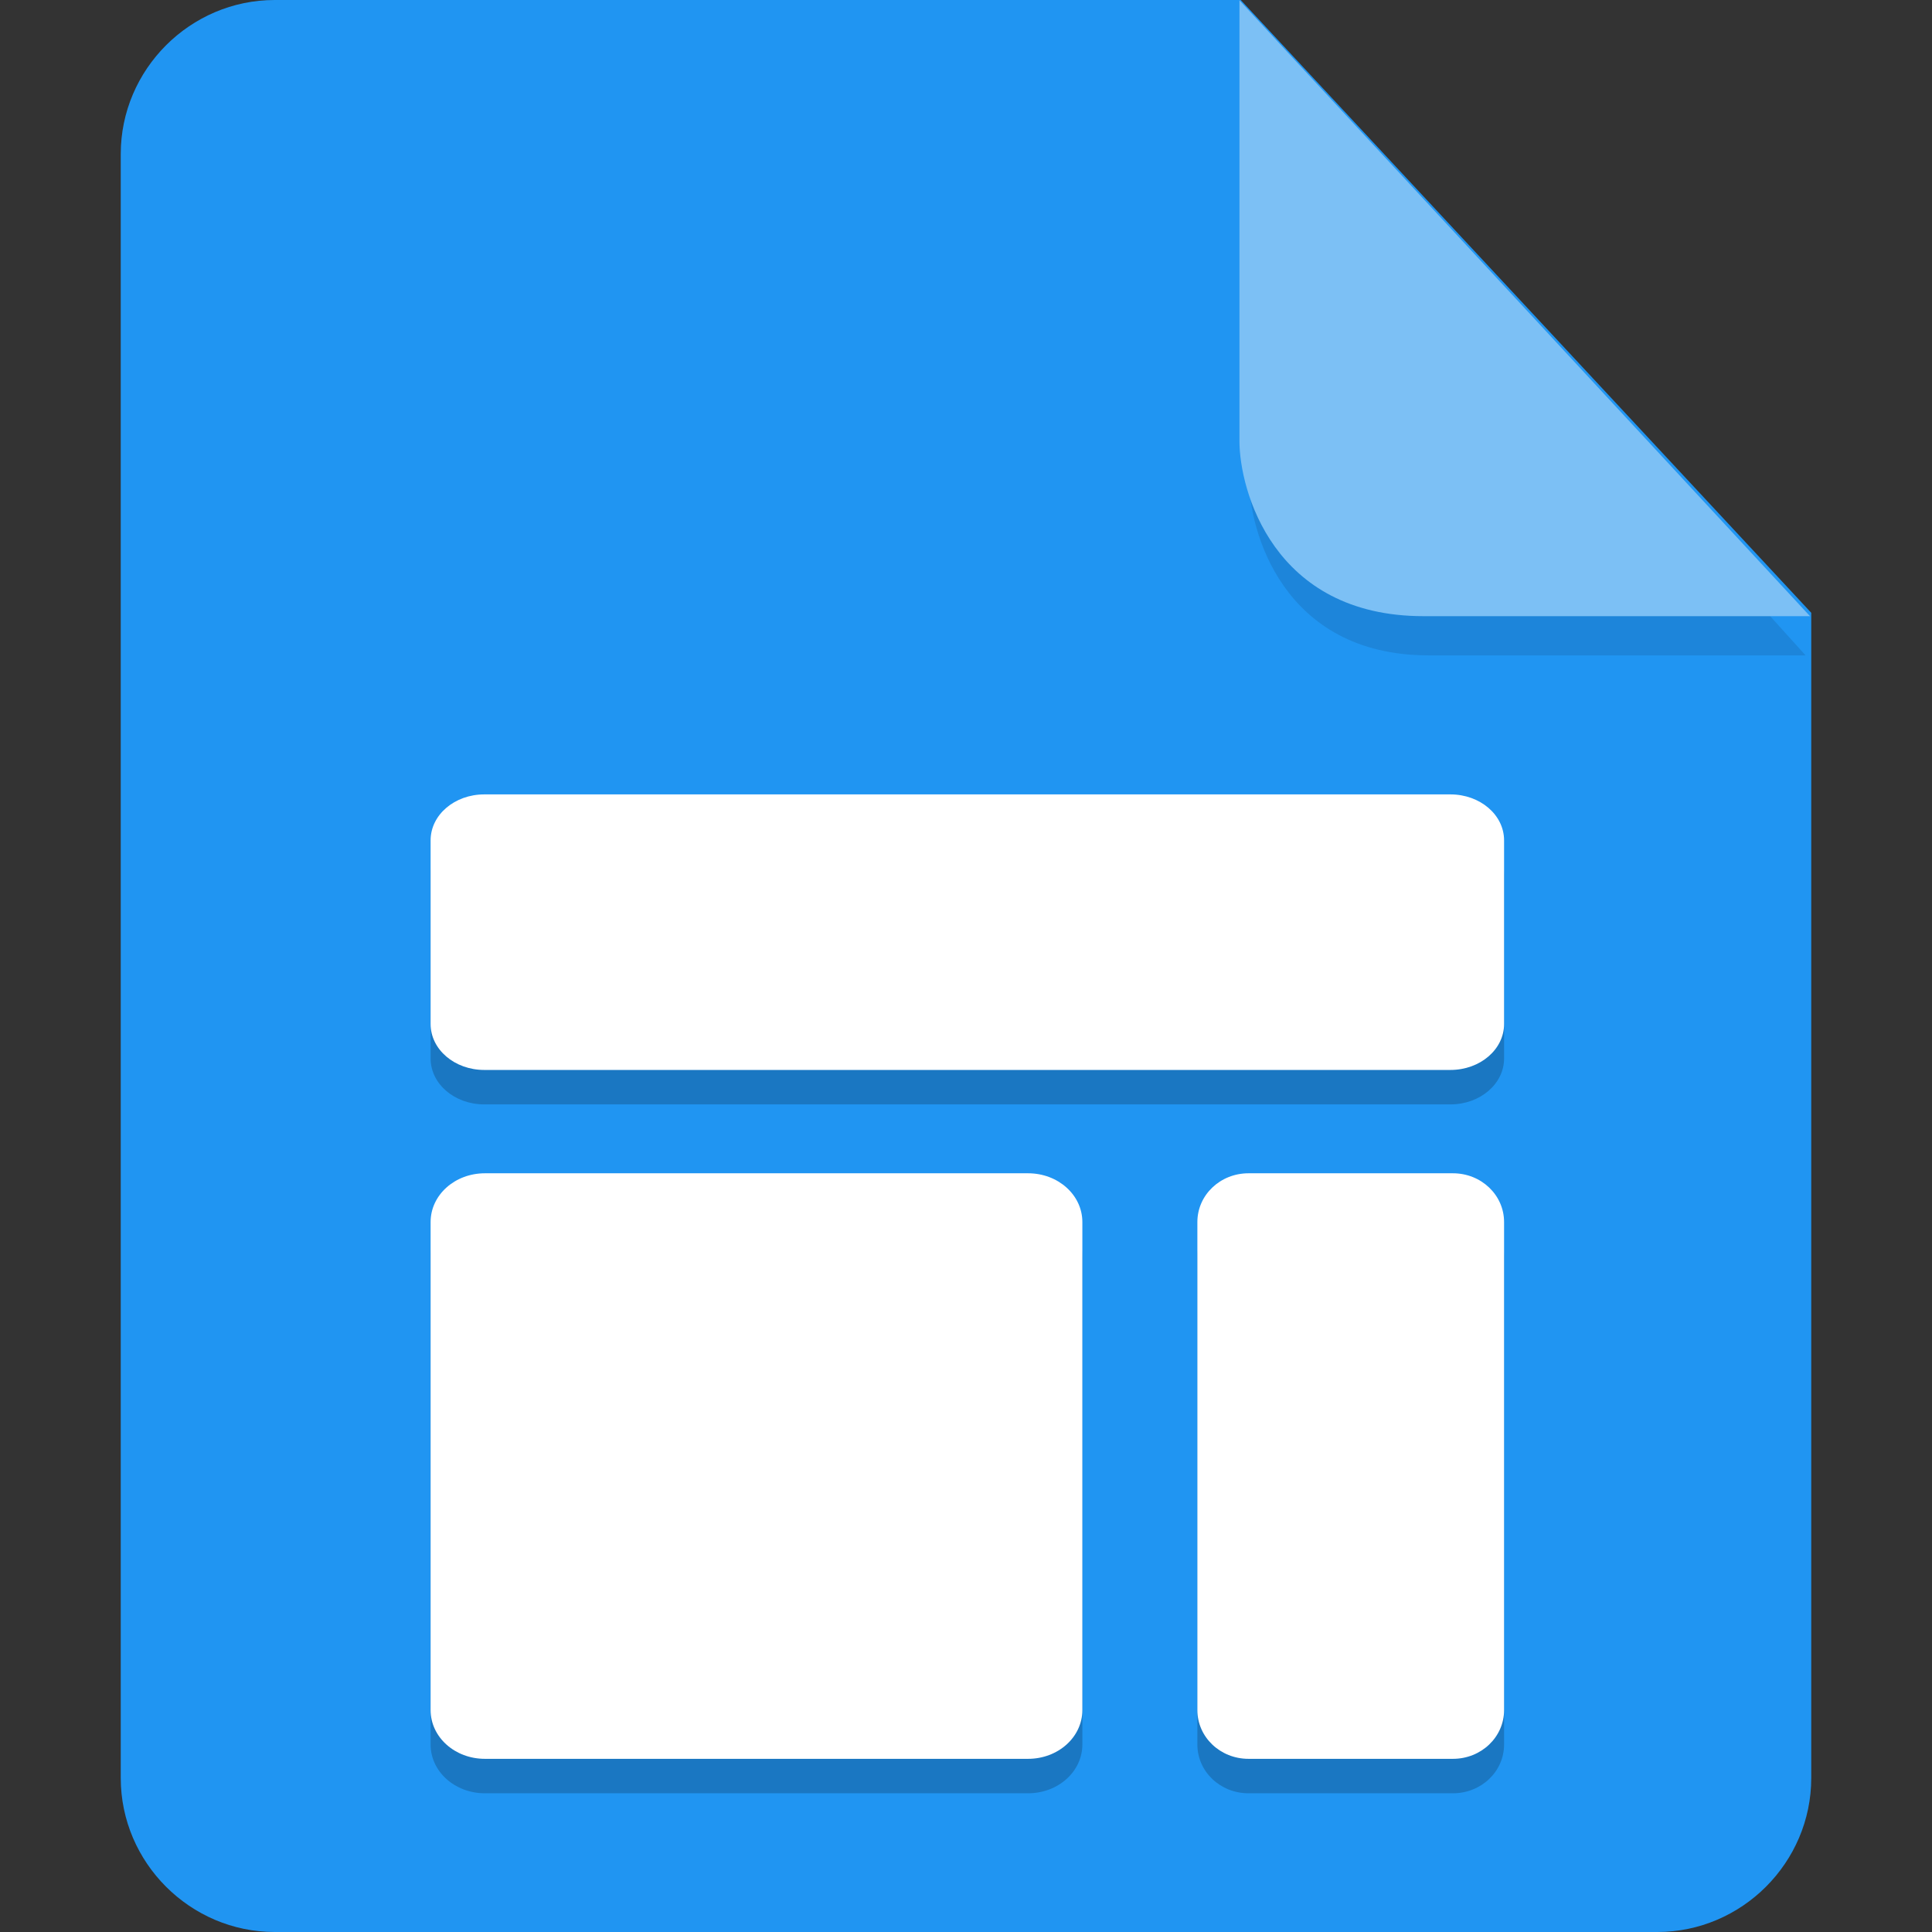 <?xml version="1.0" encoding="UTF-8" standalone="no"?>
<svg
   id="_图层_1"
   data-name="图层_1"
   version="1.1"
   viewBox="0 0 128 128"
   width="48"
   height="48"
   sodipodi:docname="application-vnd.google-apps.site.svg"
   xml:space="preserve"
   inkscape:version="1.4 (e7c3feb100, 2024-10-09)"
   xmlns:inkscape="http://www.inkscape.org/namespaces/inkscape"
   xmlns:sodipodi="http://sodipodi.sourceforge.net/DTD/sodipodi-0.dtd"
   xmlns="http://www.w3.org/2000/svg"
   xmlns:svg="http://www.w3.org/2000/svg"><rect x="0" y="0" width="128" height="128" fill="#333333" stroke="none"/><sodipodi:namedview
     id="namedview3"
     pagecolor="#505050"
     bordercolor="#eeeeee"
     borderopacity="1"
     inkscape:showpageshadow="0"
     inkscape:pageopacity="0"
     inkscape:pagecheckerboard="0"
     inkscape:deskcolor="#505050"
     inkscape:zoom="10.6875"
     inkscape:cx="32"
     inkscape:cy="33.684211"
     inkscape:window-width="1920"
     inkscape:window-height="939"
     inkscape:window-x="0"
     inkscape:window-y="34"
     inkscape:window-maximized="1"
     inkscape:current-layer="_图层_1" /><!-- Generator: Adobe Illustrator 29.0.1, SVG Export Plug-In . SVG Version: 2.1.0 Build 192)  --><defs
     id="defs1"><style
       id="style1">
      .st0 {
        fill: #0071e9;
      }

      .st1 {
        fill: #fff;
      }

      .st2 {
        fill: #5aaaff;
        isolation: isolate;
        opacity: .5;
      }
    </style></defs><path
     class="st0"
     d="M18.2,0c-5.6,0-10.2,4.6-10.2,10.2v107.6c0,5.6,4.6,10.2,10.2,10.2h91.6c5.6,0,10.2-4.6,10.2-10.2V40.6L82.2,0H18.2Z"
     id="path1"
     style="fill:#2095f2;fill-opacity:1" /><path
     class="st2"
     d="m 82.761,2.62 v 29.2 c 0,3.2 2.146,11.6 11.898,11.6 h 24.966 z"
     id="path2"
     style="fill:#1a77c2;fill-opacity:1;stroke-width:0.988" /><path
     class="st2"
     d="M 82.117,0.023 V 29.223 c 0,3.2 2.2,11.6 12.2,11.6 h 25.6 z"
     id="path2-3"
     style="opacity:1;isolation:isolate;fill:#7cc0f5;fill-opacity:1" /><g
     id="g1"
     transform="matrix(2.54,0,0,2.282,-17.191,-8.983)"><path
       style="opacity:0.2"
       d="M 19.4,28 C 18.625,28 18,28.595 18,29.334 v 5.332 C 18,35.405 18.625,36 19.4,36 H 44.6 C 45.375,36 46,35.405 46,34.666 V 29.334 C 46,28.595 45.375,28 44.6,28 Z m 0.016,11 C 18.631,39 18,39.631 18,40.416 V 54.584 C 18,55.369 18.631,56 19.416,56 H 33.584 C 34.369,56 35,55.369 35,54.584 V 40.416 C 35,39.631 34.369,39 33.584,39 Z m 19.918,0 C 38.595,39 38,39.631 38,40.416 V 54.584 C 38,55.369 38.595,56 39.334,56 h 5.332 C 45.405,56 46,55.369 46,54.584 V 40.416 C 46,39.631 45.405,39 44.666,39 Z"
       id="path6" /><path
       style="fill:#ffffff"
       d="M 19.4,27 C 18.625,27 18,27.595 18,28.334 v 5.332 C 18,34.405 18.625,35 19.4,35 H 44.6 C 45.375,35 46,34.405 46,33.666 V 28.334 C 46,27.595 45.375,27 44.6,27 Z m 0.016,11 C 18.631,38 18,38.631 18,39.416 V 53.584 C 18,54.369 18.631,55 19.416,55 H 33.584 C 34.369,55 35,54.369 35,53.584 V 39.416 C 35,38.631 34.369,38 33.584,38 Z m 19.918,0 C 38.595,38 38,38.631 38,39.416 V 53.584 C 38,54.369 38.595,55 39.334,55 h 5.332 C 45.405,55 46,54.369 46,53.584 V 39.416 C 46,38.631 45.405,38 44.666,38 Z"
       id="path7" /></g></svg>
